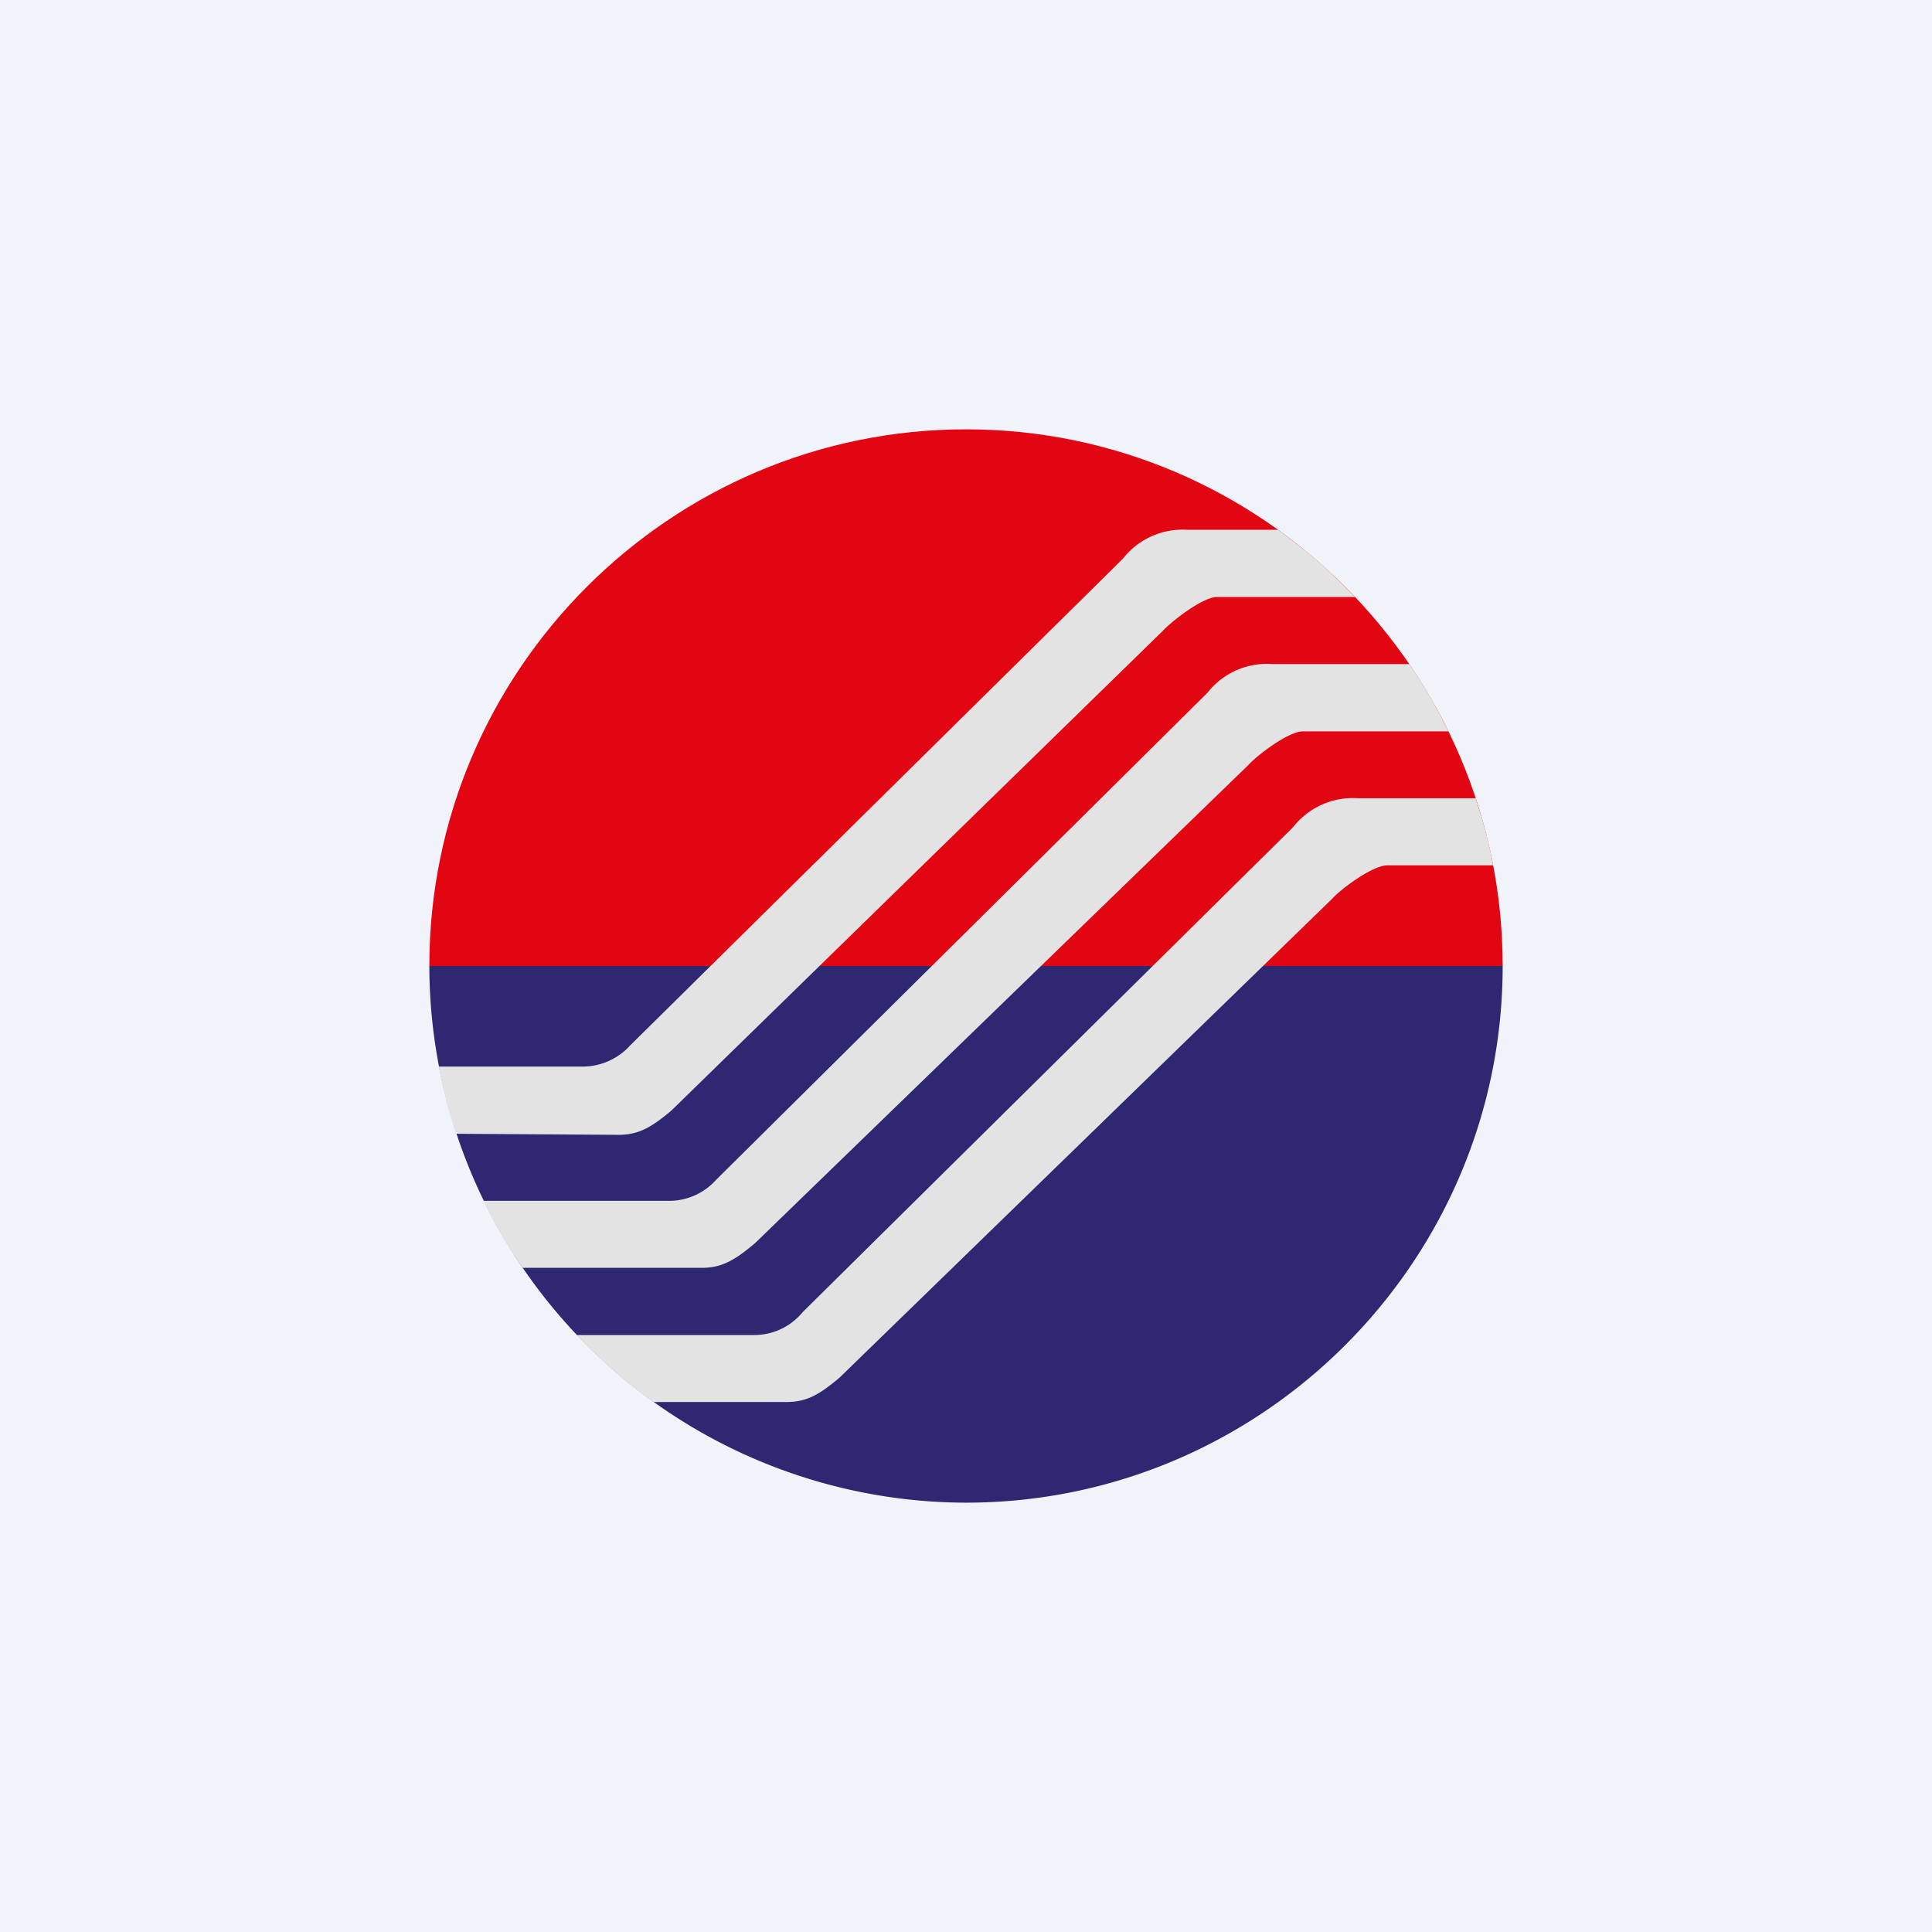<svg width="18" height="18" xmlns="http://www.w3.org/2000/svg"><path fill="#F0F3FA" d="M0 0h18v18H0z"/><path d="M14 9c0 2.754-2.246 5-5 5a5.01 5.01 0 01-5-5h10z" fill="#2E2771"/><path d="M9 4c2.754 0 5 2.246 5 5H4c0-2.754 2.246-5 5-5z" fill="#E20613"/><path d="M4.088 9.937h1.336a.598.598 0 00.448-.198l4.59-4.534a.706.706 0 01.6-.269h.845c.306.225.451.353.718.626h-1.291c-.14.007-.427.234-.503.318l-4.574 4.465c-.183.155-.304.226-.487.228l-1.521-.01a4.865 4.865 0 01-.161-.626zm1.285 2.501H7.03a.58.58 0 00.447-.212l4.571-4.52a.706.706 0 01.602-.269h1.098c.079.242.121.4.163.625h-.992c-.14.007-.427.222-.503.307l-4.593 4.465c-.183.155-.303.226-.485.228h-1.25a4.909 4.909 0 01-.715-.624z" fill="#E3E3E3"/><path d="M4.505 11.188h1.72a.589.589 0 00.448-.197l4.577-4.537a.702.702 0 01.601-.267h1.279c.159.232.245.388.365.627h-1.361c-.14.006-.427.228-.503.313L7.037 11.58c-.183.155-.304.229-.486.232H4.87a4.477 4.477 0 01-.366-.626z" fill="#E3E3E3"/></svg>